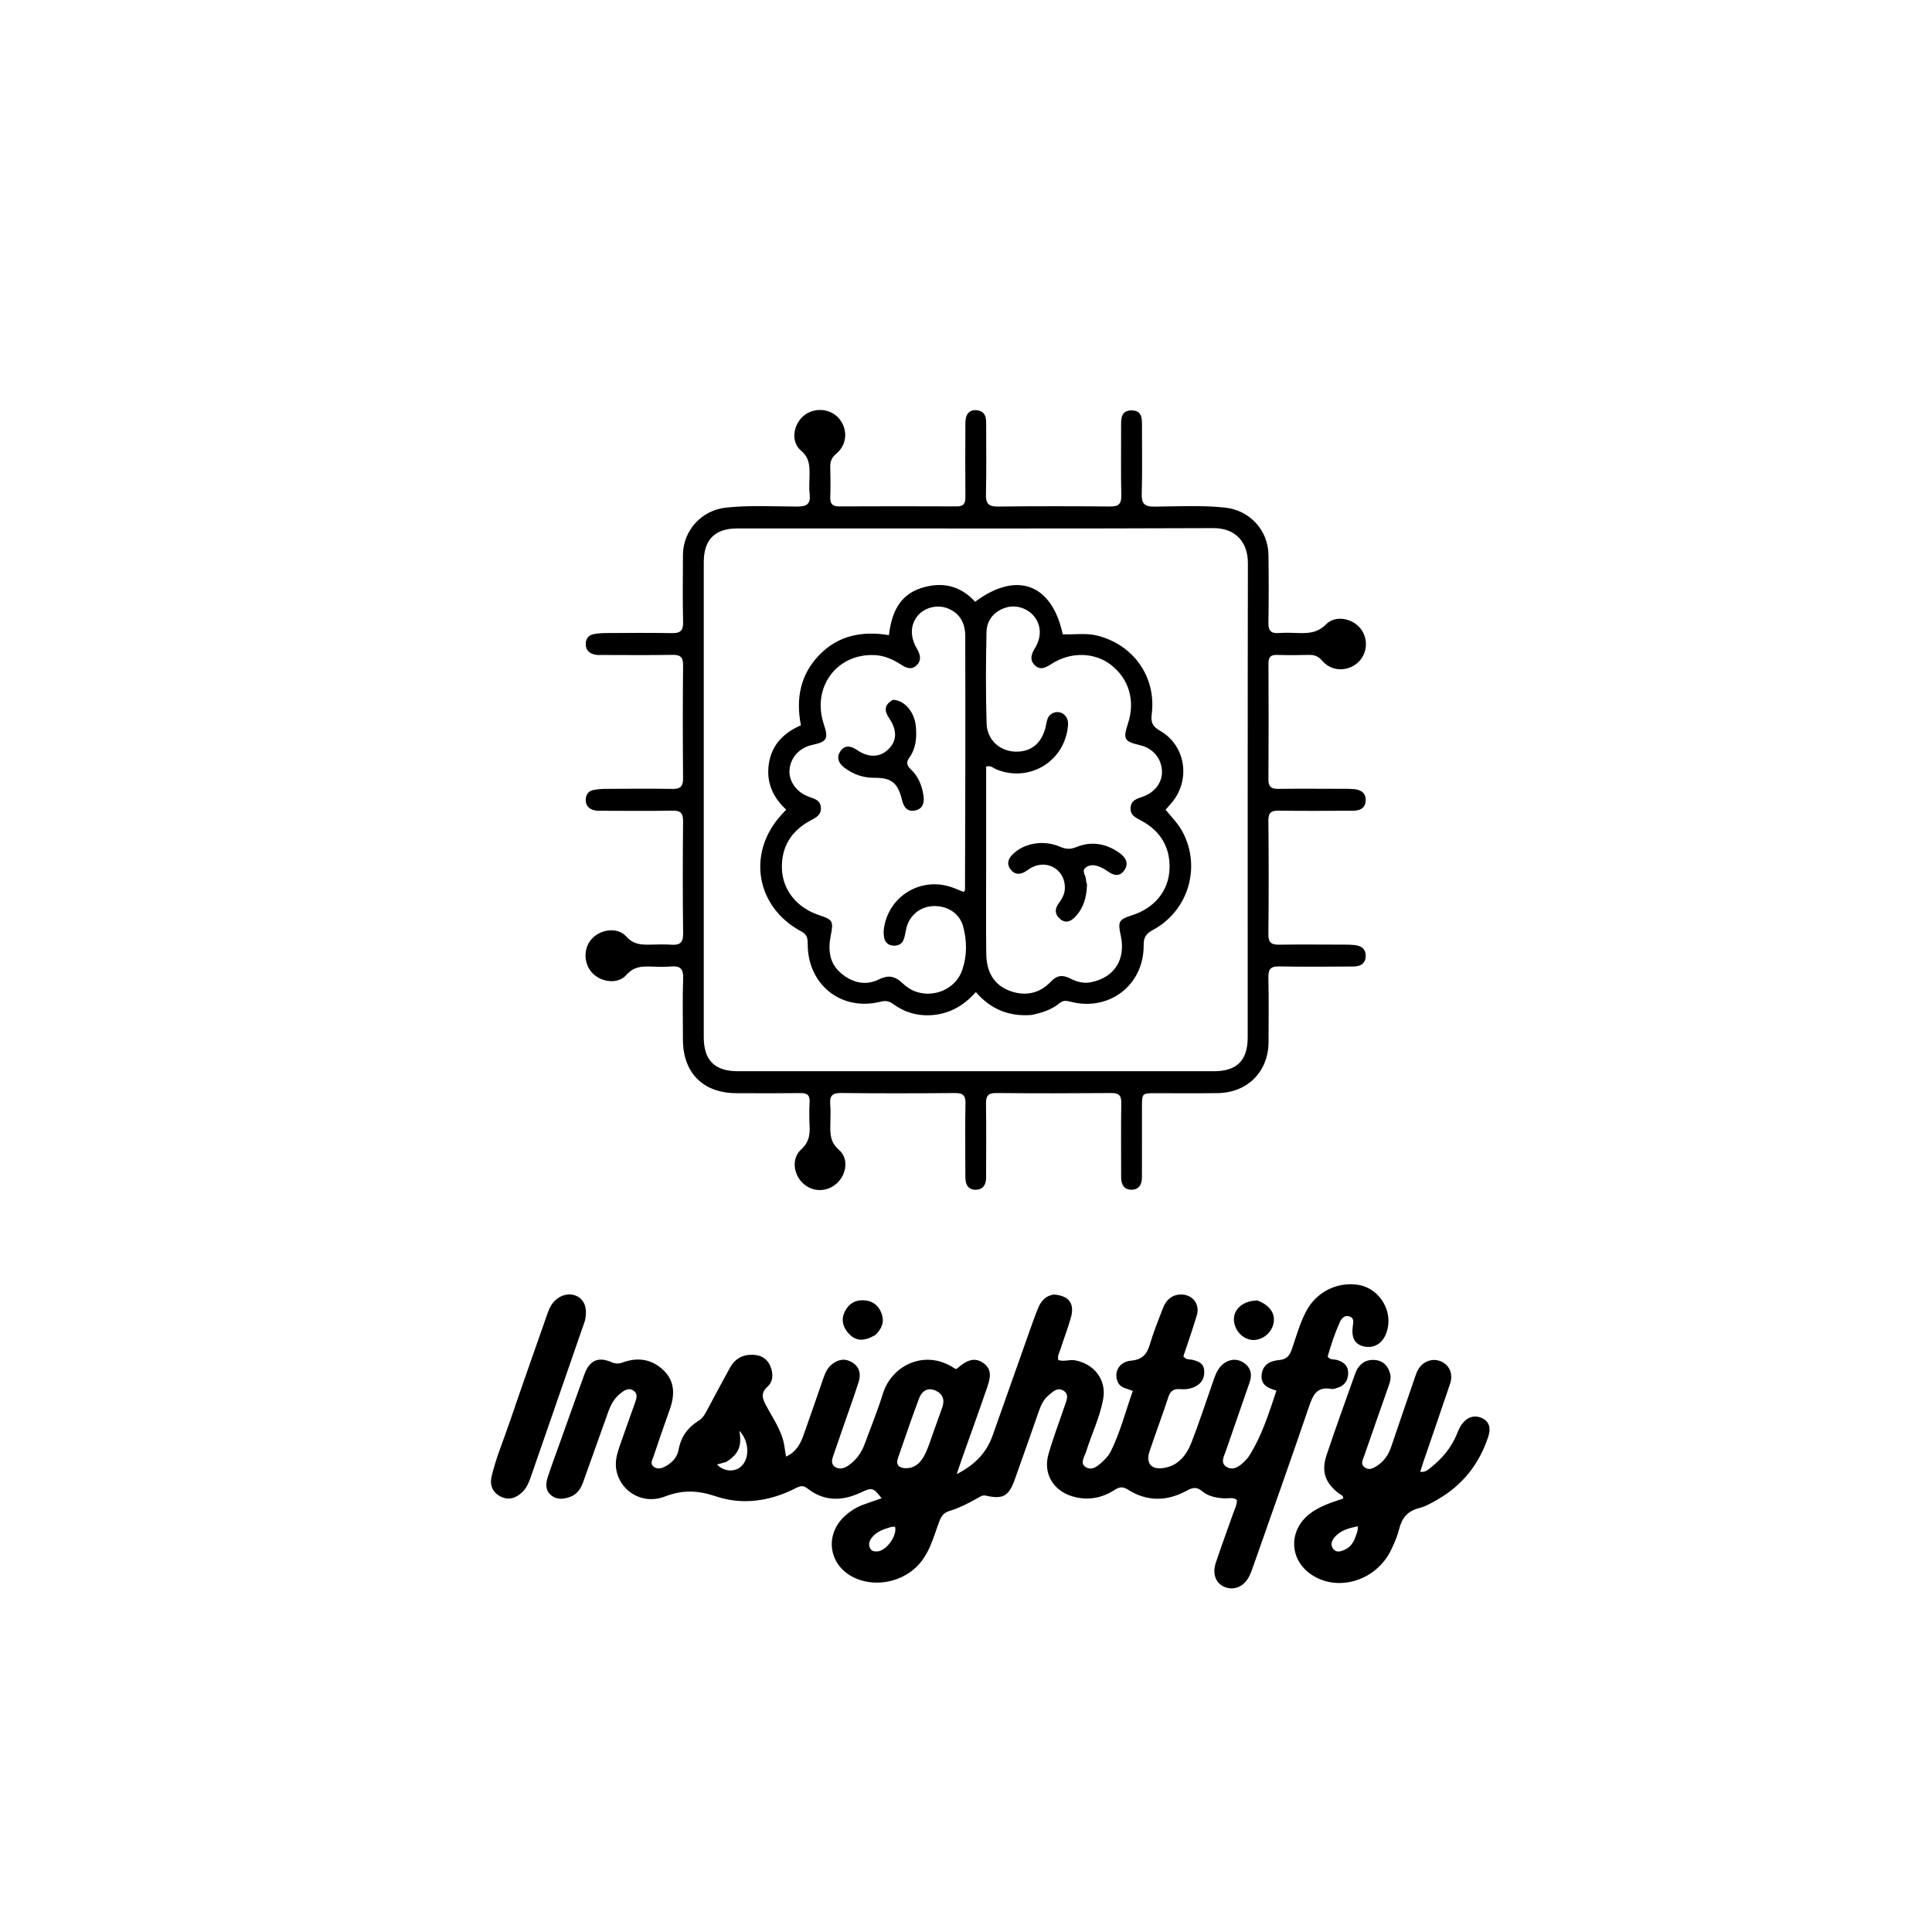 <svg version="1.1" id="Layer_1" xmlns="http://www.w3.org/2000/svg" xmlns:xlink="http://www.w3.org/1999/xlink" x="0px" y="0px"
	 width="100%" viewBox="0 0 992 992" enable-background="new 0 0 992 992" xml:space="preserve">
<path fill="#000000" opacity="1" stroke="none" 
	d="
M541.212,664.69 
	C548.962,665.311 551.882,669.349 549.836,676.616 
	C548.305,682.055 546.221,687.337 544.516,692.731 
	C543.976,694.437 542.884,696.061 543.352,698.285 
	C546.133,699.359 549.066,697.91 552.029,698.472 
	C561.894,700.344 568.22,708.477 566.437,718.362 
	C564.747,727.736 560.476,736.345 557.663,745.395 
	C556.869,747.947 554.385,751.166 557.3,753.172 
	C560.559,755.414 563.638,752.813 566.1,750.494 
	C567.659,749.027 569.252,747.389 570.195,745.509 
	C575.198,735.53 577.895,724.728 581.636,714.21 
	C578.63,712.815 575.518,712.839 574.056,709.855 
	C571.629,704.903 574.436,699.209 580.737,698.643 
	C586.605,698.115 588.939,695.315 590.443,690.153 
	C592.256,683.933 594.725,677.896 597.058,671.837 
	C598.586,667.87 601.205,664.991 605.794,664.693 
	C612.04,664.286 616.314,669.384 614.505,675.398 
	C612.358,682.537 609.875,689.576 607.609,696.442 
	C609.063,698.397 610.944,697.851 612.474,698.252 
	C615.374,699.013 617.943,699.964 618.28,703.476 
	C618.634,707.154 617.312,709.983 614.006,711.791 
	C611.419,713.207 608.603,713.495 605.756,713.262 
	C602.612,713.005 600.924,714.215 599.908,717.299 
	C596.835,726.625 593.399,735.832 590.269,745.141 
	C588.221,751.231 590.994,754.702 597.346,753.782 
	C604.973,752.678 609.217,747.19 611.772,740.636 
	C615.758,730.406 619.132,719.937 622.786,709.577 
	C623.782,706.755 624.646,703.864 626.752,701.58 
	C629.948,698.113 634.305,697.168 638.026,699.363 
	C642.062,701.745 643.138,705.364 641.658,709.679 
	C637.608,721.49 633.42,733.254 629.402,745.075 
	C628.482,747.78 626.413,751.147 629.816,753.197 
	C633.145,755.202 636.199,753.092 638.705,750.648 
	C639.656,749.721 640.622,748.752 641.327,747.64 
	C647.896,737.285 651.5,725.718 655.402,713.996 
	C650.935,712.782 647.291,711.035 647.78,705.957 
	C648.295,700.613 652.298,698.697 656.841,698.315 
	C660.705,697.99 662.196,696.016 663.337,692.698 
	C665.607,686.096 667.439,679.313 670.759,673.105 
	C675.919,663.457 686.311,658.145 697.04,659.669 
	C709.114,661.385 716.446,674.984 711.186,685.906 
	C708.933,690.584 704.348,692.639 699.523,691.134 
	C695.454,689.865 693.853,686.567 694.571,681.149 
	C694.828,679.207 695.502,676.824 693.005,675.953 
	C690.511,675.083 688.868,676.813 687.932,678.905 
	C685.355,684.664 683.353,690.632 681.693,696.572 
	C683.038,698.404 684.928,697.833 686.449,698.278 
	C689.83,699.268 692.213,701.132 692.225,704.841 
	C692.236,708.459 690.677,711.294 686.994,712.489 
	C685.896,712.845 684.657,713.377 683.608,713.174 
	C676.25,711.751 674.178,716.185 672.156,722.126 
	C662.775,749.705 652.986,777.145 643.329,804.63 
	C642.778,806.198 642.219,807.781 641.473,809.26 
	C638.716,814.73 633.611,816.889 628.639,814.776 
	C624.248,812.91 622.372,808.118 624.262,802.42 
	C627.039,794.046 630.134,785.778 633.042,777.447 
	C633.855,775.12 635.075,772.893 635.112,770.229 
	C633.233,768.593 630.976,769.438 628.926,769.353 
	C624.658,769.177 620.461,768.376 617.229,765.649 
	C614.331,763.204 612.249,763.828 609.311,765.426 
	C599.175,770.94 588.904,771.119 579.02,764.78 
	C576.416,763.109 574.651,763.53 572.292,765.036 
	C565.494,769.379 558.12,770.639 550.311,768.213 
	C540.663,765.215 535.545,756.431 538.335,746.692 
	C540.761,738.222 543.943,729.969 546.747,721.606 
	C547.634,718.959 549.195,715.932 545.947,713.984 
	C542.913,712.165 540.654,714.573 538.472,716.367 
	C535.933,718.455 534.565,721.27 533.504,724.304 
	C529.382,736.089 525.27,747.878 521.059,759.632 
	C517.967,768.263 514.977,769.941 506.188,767.956 
	C504.409,767.554 503.329,768.46 502.064,769.154 
	C497.387,771.719 492.696,774.303 487.556,775.789 
	C484.636,776.633 483.33,778.456 482.312,781.149 
	C479.155,789.498 477.163,798.397 470.179,804.9 
	C461.736,812.759 448.411,814.987 438.133,809.83 
	C425.343,803.412 423.277,787.917 433.917,778.289 
	C436.542,775.914 439.472,774.023 442.77,772.769 
	C446.022,771.533 449.334,770.456 452.667,769.293 
	C448.355,763.695 447.705,763.673 441.948,766.373 
	C432.536,770.789 423.207,771.018 414.68,764.332 
	C412.297,762.463 410.732,763.012 408.482,764.161 
	C395.47,770.806 381.336,772.9 367.776,768.371 
	C358.329,765.216 350.779,764.822 341.357,768.413 
	C329.335,772.994 317.607,765.056 316.301,753.606 
	C315.856,749.706 316.969,746.005 318.214,742.389 
	C320.706,735.148 323.345,727.958 325.881,720.732 
	C326.707,718.378 327.868,715.71 325.155,713.965 
	C322.623,712.335 320.343,714.008 318.383,715.6 
	C315.318,718.088 313.536,721.43 312.233,725.122 
	C308.022,737.052 303.687,748.938 299.47,760.866 
	C298.246,764.33 296.388,767.227 292.856,768.54 
	C289.477,769.797 285.915,770.229 282.913,767.69 
	C279.946,765.18 280.171,761.729 281.247,758.451 
	C283.166,752.599 285.323,746.825 287.395,741.024 
	C291.594,729.266 295.759,717.495 300.023,705.761 
	C302.66,698.504 307.079,696.439 314.032,699.418 
	C316.076,700.294 317.694,700.316 319.69,699.581 
	C327.378,696.75 334.577,697.794 340.56,703.454 
	C346.684,709.247 346.489,716.396 343.864,723.809 
	C341.03,731.811 338.197,739.815 335.535,747.875 
	C335.011,749.463 333.67,751.464 335.498,752.991 
	C337.399,754.58 339.655,754.002 341.605,752.947 
	C345.106,751.051 347.734,748.324 348.47,744.234 
	C349.635,737.761 353.169,732.922 358.663,729.509 
	C360.472,728.385 361.565,726.84 362.518,725.062 
	C366.61,717.429 370.647,709.766 374.846,702.192 
	C377.302,697.762 381.114,695.517 386.327,695.615 
	C390.607,695.695 393.772,697.435 395.474,701.329 
	C397.127,705.11 397.123,709.25 394.044,712.034 
	C390.318,715.402 391.603,718.314 393.393,721.718 
	C396.942,728.467 401.596,734.727 402.746,742.557 
	C402.986,744.192 403.271,745.821 403.605,747.879 
	C408.558,745.681 410.892,741.619 412.513,737.076 
	C415.982,727.357 419.307,717.586 422.703,707.84 
	C423.641,705.149 424.723,702.519 427.005,700.643 
	C430.287,697.943 433.864,697.251 437.616,699.561 
	C441.506,701.956 442.107,705.711 440.852,709.644 
	C438.373,717.412 435.579,725.08 432.913,732.789 
	C431.281,737.509 429.636,742.224 428.014,746.948 
	C427.301,749.024 426.444,751.369 428.461,752.97 
	C430.677,754.73 433.26,754.043 435.452,752.572 
	C439.449,749.89 442.205,746.148 443.875,741.673 
	C447.134,732.941 450.618,724.273 453.401,715.388 
	C457.925,700.946 475.317,692.252 490.556,702.912 
	C490.871,702.823 491.264,702.819 491.485,702.622 
	C496.793,697.907 500.75,696.99 504.811,699.8 
	C509.811,703.26 508.326,708.049 506.827,712.456 
	C502.699,724.591 498.291,736.63 494.008,748.712 
	C493.189,751.023 492.433,753.355 491.236,756.894 
	C500.613,752.107 506.542,745.887 509.672,737.071 
	C515.632,720.285 521.539,703.48 527.49,686.69 
	C529.214,681.827 530.91,676.95 532.809,672.154 
	C534.265,668.477 536.433,665.364 541.212,664.69 
M479.662,734.263 
	C481.057,730.363 482.469,726.47 483.842,722.562 
	C485.223,718.631 483.955,715.559 480.254,713.952 
	C476.221,712.2 473.268,714.377 471.923,717.959 
	C468.082,728.191 464.564,738.545 461.006,748.882 
	C459.899,752.098 461.65,753.673 464.658,753.832 
	C469.894,754.108 472.956,750.766 474.993,746.604 
	C476.804,742.902 477.973,738.885 479.662,734.263 
M372.871,750.651 
	C371.338,751.072 369.805,751.494 368.154,751.948 
	C371.578,755.62 377.145,756.01 380.485,753 
	C385.113,748.83 384.706,739.968 379.643,734.658 
	C380.978,742.457 379.396,746.523 372.871,750.651 
M457.685,784.002 
	C453.836,785.126 450.021,786.333 447.462,789.733 
	C446.286,791.295 445.889,793.103 446.726,794.897 
	C447.45,796.448 448.978,796.718 450.565,796.583 
	C455.189,796.188 460.662,788.615 459.606,783.989 
	C459.571,783.836 458.739,783.864 457.685,784.002 
z"/>
<path fill="#000000" opacity="1" stroke="none" 
	d="
M586.341,588 
	C586.336,593.832 586.302,599.165 586.336,604.497 
	C586.36,608.222 584.761,610.879 580.923,610.871 
	C576.986,610.863 575.659,607.992 575.661,604.365 
	C575.669,591.7 575.516,579.033 575.728,566.372 
	C575.795,562.372 574.433,561.201 570.542,561.231 
	C550.879,561.385 531.213,561.415 511.551,561.225 
	C507.243,561.183 506.217,562.796 506.276,566.779 
	C506.465,579.441 506.322,592.108 506.325,604.773 
	C506.325,608.3 504.689,610.778 501.155,610.891 
	C497.225,611.016 495.704,608.286 495.673,604.616 
	C495.662,603.283 495.651,601.95 495.651,600.617 
	C495.649,589.285 495.49,577.95 495.731,566.624 
	C495.82,562.442 494.415,561.188 490.3,561.225 
	C470.805,561.399 451.305,561.439 431.81,561.21 
	C427.242,561.156 425.931,562.772 426.29,567.02 
	C426.583,570.494 426.396,574.014 426.337,577.513 
	C426.256,582.333 426.3,586.547 430.756,590.378 
	C435.793,594.708 434.779,602.73 429.928,607.353 
	C424.713,612.323 416.998,612.276 411.958,607.245 
	C407.243,602.536 406.48,594.58 411.354,590.197 
	C415.251,586.693 415.919,582.939 415.692,578.304 
	C415.488,574.148 415.474,569.964 415.699,565.811 
	C415.894,562.225 414.359,561.211 410.987,561.254 
	C399.99,561.394 388.99,561.347 377.992,561.3 
	C360.98,561.227 350.66,550.817 350.656,533.799 
	C350.654,523.301 350.399,512.794 350.765,502.308 
	C350.939,497.305 349.115,495.832 344.454,496.248 
	C340.982,496.557 337.456,496.414 333.962,496.284 
	C329.246,496.108 325.25,496.434 321.589,500.619 
	C317.317,505.502 308.678,504.43 304.09,499.543 
	C299.504,494.659 299.497,486.539 304.074,481.832 
	C308.813,476.96 317.192,475.986 321.612,480.902 
	C325.215,484.907 329.139,485.116 333.661,485.033 
	C337.325,484.966 341.008,484.805 344.655,485.066 
	C349.062,485.381 350.825,484.034 350.759,479.216 
	C350.498,460.055 350.554,440.888 350.729,421.726 
	C350.767,417.653 349.597,416.155 345.385,416.235 
	C333.391,416.461 321.389,416.323 309.391,416.301 
	C307.899,416.298 306.342,416.366 304.928,415.985 
	C302.252,415.263 300.637,413.459 300.747,410.53 
	C300.847,407.876 302.219,406.091 304.85,405.602 
	C306.8,405.24 308.811,405.06 310.796,405.05 
	C322.294,404.994 333.795,404.88 345.29,405.076 
	C349.423,405.146 350.764,403.724 350.727,399.587 
	C350.554,380.257 350.541,360.925 350.737,341.596 
	C350.781,337.349 349.293,336.172 345.255,336.241 
	C333.427,336.442 321.593,336.32 309.761,336.307 
	C308.265,336.305 306.717,336.413 305.282,336.083 
	C302.616,335.468 300.813,333.832 300.756,330.889 
	C300.699,327.998 302.134,326.093 304.988,325.569 
	C306.939,325.211 308.953,325.06 310.94,325.05 
	C322.272,324.996 333.607,324.862 344.934,325.082 
	C349.195,325.165 350.848,323.951 350.742,319.444 
	C350.471,307.953 350.613,296.45 350.668,284.952 
	C350.728,272.394 360.207,261.995 372.703,260.64 
	C384.835,259.325 397.008,260.067 409.156,260.101 
	C414.012,260.115 416.353,258.976 415.718,253.7 
	C415.343,250.579 415.624,247.376 415.656,244.21 
	C415.705,239.416 415.779,235.199 411.254,231.352 
	C405.971,226.861 407.201,218.271 412.504,213.623 
	C417.672,209.092 425.987,209.548 430.554,214.612 
	C435.437,220.028 435.131,228.176 429.473,232.87 
	C427.144,234.802 426.221,236.776 426.304,239.679 
	C426.453,244.841 426.485,250.014 426.302,255.174 
	C426.182,258.516 427.254,260.038 430.81,260.021 
	C450.973,259.93 471.137,259.924 491.3,260.017 
	C494.976,260.034 495.722,258.285 495.694,255.066 
	C495.586,242.402 495.607,229.736 495.685,217.071 
	C495.715,212.152 498.27,209.855 502.386,210.795 
	C505.92,211.602 506.363,214.308 506.355,217.348 
	C506.326,229.512 506.558,241.683 506.245,253.84 
	C506.12,258.695 507.71,260.147 512.477,260.093 
	C531.638,259.874 550.805,259.899 569.967,260.064 
	C574.233,260.101 575.842,258.884 575.742,254.394 
	C575.471,242.235 575.679,230.066 575.638,217.901 
	C575.625,214.061 576.153,210.689 581.066,210.728 
	C586.019,210.768 586.368,214.238 586.356,218.023 
	C586.317,229.854 586.579,241.693 586.238,253.515 
	C586.094,258.517 587.528,260.165 592.649,260.133 
	C604.796,260.055 616.967,259.322 629.1,260.64 
	C641.614,262 651.128,272.214 651.306,284.866 
	C651.469,296.529 651.477,308.198 651.28,319.859 
	C651.213,323.811 652.594,325.301 656.489,325.04 
	C659.806,324.817 663.156,324.889 666.483,325.026 
	C671.857,325.246 676.543,324.935 680.94,320.508 
	C685.727,315.69 694.517,317.457 698.671,322.852 
	C702.829,328.252 702.057,336.068 696.933,340.444 
	C691.581,345.014 683.597,344.72 678.995,339.367 
	C677.03,337.081 675.041,336.19 672.147,336.27 
	C666.652,336.422 661.147,336.431 655.652,336.272 
	C652.397,336.177 651.289,337.449 651.305,340.678 
	C651.402,360.508 651.425,380.339 651.289,400.169 
	C651.263,403.944 652.699,405.095 656.291,405.052 
	C667.454,404.917 678.62,405.01 689.785,405.027 
	C691.451,405.029 693.122,405.018 694.781,405.145 
	C698.5,405.432 701.419,406.853 701.207,411.153 
	C701.005,415.239 697.987,416.268 694.53,416.281 
	C681.865,416.328 669.199,416.407 656.536,416.247 
	C652.77,416.2 651.225,417.181 651.266,421.299 
	C651.457,440.794 651.469,460.293 651.262,479.789 
	C651.214,484.211 653.023,485.114 656.912,485.057 
	C667.908,484.893 678.908,485.004 689.906,485.027 
	C691.737,485.031 693.578,485.039 695.397,485.22 
	C699.012,485.58 701.474,487.329 701.208,491.276 
	C700.954,495.054 698.175,496.239 694.896,496.258 
	C682.231,496.331 669.563,496.47 656.903,496.214 
	C652.464,496.125 651.151,497.571 651.26,501.935 
	C651.532,512.927 651.362,523.93 651.345,534.928 
	C651.321,550.137 640.628,561.039 625.307,561.263 
	C614.644,561.419 603.977,561.299 593.312,561.309 
	C586.354,561.315 586.353,561.319 586.349,568.513 
	C586.345,574.842 586.344,581.171 586.341,588 
M407.5,271.322 
	C397.834,271.323 388.168,271.305 378.503,271.331 
	C367.062,271.361 361.359,277.088 361.357,288.619 
	C361.345,369.946 361.346,451.272 361.357,532.599 
	C361.358,544.403 366.938,550.018 378.781,550.022 
	C460.274,550.046 541.768,550.049 623.261,550.028 
	C635.141,550.025 640.643,544.472 640.645,532.583 
	C640.66,451.423 640.59,370.262 640.736,289.103 
	C640.755,278.503 634.513,271.123 622.982,271.171 
	C551.489,271.463 479.994,271.32 407.5,271.322 
z"/>
<path fill="#000000" opacity="1" stroke="none" 
	d="
M713.6,704.753 
	C714.558,707.533 713.657,709.73 712.889,711.928 
	C708.718,723.874 704.504,735.805 700.37,747.764 
	C699.747,749.566 698.464,751.586 700.527,753.286 
	C702.789,755.15 705.017,753.951 706.972,752.702 
	C710.607,750.38 712.917,746.994 714.302,742.899 
	C718.357,730.913 722.478,718.948 726.593,706.982 
	C727.025,705.726 727.455,704.439 728.113,703.296 
	C730.684,698.824 735.724,697.114 740.12,699.126 
	C744.321,701.05 746.217,705.562 744.566,710.47 
	C740.107,723.726 735.517,736.937 730.99,750.17 
	C730.406,751.879 729.888,753.61 729.229,755.678 
	C731.815,756.12 733.257,754.626 734.717,753.468 
	C740.555,748.839 745.216,743.283 748.061,736.298 
	C748.81,734.458 749.613,732.554 750.809,731 
	C753.43,727.593 757.089,726.332 761.01,728.171 
	C765.002,730.043 765.455,733.728 764.185,737.593 
	C759.576,751.62 751.031,762.54 738.17,769.909 
	C735.146,771.642 732.019,773.513 728.695,774.335 
	C722.774,775.799 719.828,779.373 718.412,785.074 
	C717.497,788.76 715.948,792.341 714.296,795.782 
	C706.712,811.583 687.027,817.666 673.394,808.531 
	C662.056,800.933 661.467,786.146 672.125,777.559 
	C677.308,773.384 683.55,771.51 689.69,769.42 
	C689.757,767.786 688.372,767.515 687.537,766.878 
	C680.485,761.492 678.294,755.646 681.13,747.154 
	C685.824,733.101 690.893,719.173 695.863,705.213 
	C697.335,701.08 700.343,698.35 704.739,698.251 
	C708.837,698.159 712.128,700.1 713.6,704.753 
M695.62,790.116 
	C696.204,788.131 697.426,786.281 697.126,783.681 
	C692.586,784.625 688.434,785.73 685.425,789.091 
	C683.992,790.691 682.916,792.822 684.355,795.009 
	C685.872,797.314 688.007,796.751 690.124,795.859 
	C692.531,794.844 694.306,793.207 695.62,790.116 
z"/>
<path fill="#000000" opacity="1" stroke="none" 
	d="
M300.367,678.06 
	C291.056,705.014 281.826,731.567 272.621,758.129 
	C271.631,760.986 270.532,763.795 268.363,765.955 
	C265.142,769.162 261.272,770.57 257.02,768.392 
	C252.806,766.233 251.35,762.486 252.463,757.865 
	C254.728,748.461 258.496,739.55 261.606,730.426 
	C267.886,712.005 274.382,693.658 280.806,675.286 
	C281.299,673.876 281.814,672.455 282.497,671.132 
	C285.145,666.007 290.704,663.46 295.363,665.159 
	C299.94,666.829 301.837,671.487 300.367,678.06 
z"/>
<path fill="#000000" opacity="1" stroke="none" 
	d="
M449.403,685.512 
	C443.54,688.825 439.552,688.656 436.024,684.972 
	C432.738,681.542 431.633,677.514 433.94,673.132 
	C436.196,668.846 439.956,667.077 444.731,667.761 
	C448.712,668.331 451.305,670.752 452.659,674.463 
	C454.214,678.725 452.816,682.242 449.403,685.512 
z"/>
<path fill="#000000" opacity="1" stroke="none" 
	d="
M645.646,667.749 
	C651.548,669.987 654.485,673.881 654.061,678.397 
	C653.602,683.279 649.635,687.328 644.682,687.969 
	C640.599,688.498 636.262,685.788 634.436,681.567 
	C631.354,674.445 636.516,667.816 645.646,667.749 
z"/>
<path fill="#000000" opacity="1" stroke="none" 
	d="
M529.562,521.149 
	C517.912,522.053 508.623,518.128 501.053,509.391 
	C494.487,516.817 486.634,521.026 476.942,521.302 
	C470.213,521.495 464.09,519.525 458.699,515.582 
	C456.625,514.066 454.806,513.661 452.282,514.302 
	C432.062,519.438 414.669,505.701 414.727,484.666 
	C414.735,481.818 414.435,479.84 411.447,478.25 
	C388.229,465.902 383.4,438.298 400.872,418.755 
	C401.639,417.897 402.43,417.06 403.686,415.696 
	C396.678,409.323 393.327,401.433 394.796,392.032 
	C396.293,382.456 402.266,376.32 411.235,372.399 
	C408.558,358.793 410.897,346.375 420.69,336.282 
	C430.4,326.275 442.678,323.844 456.43,326.123 
	C457.754,314.843 461.7,305.549 473.067,301.92 
	C483.622,298.55 493.118,300.608 500.68,308.991 
	C522.044,293.033 540.109,299.73 545.668,325.677 
	C551.623,325.961 557.693,324.847 563.767,326.444 
	C582.169,331.285 593.723,347.65 591.374,366.565 
	C590.867,370.642 591.572,372.908 595.519,375.143 
	C608.696,382.602 611.493,400.107 601.859,411.862 
	C600.82,413.13 599.712,414.342 598.471,415.769 
	C601.626,419.615 605.055,423.008 607.306,427.311 
	C616.818,445.492 610.111,467.772 591.8,477.6 
	C588.361,479.446 587.191,481.376 587.226,485.264 
	C587.41,505.777 569.524,519.514 549.647,514.33 
	C547.605,513.797 545.917,513.554 544.094,515.046 
	C540.005,518.394 535.117,520.046 529.562,521.149 
M495.649,392.5 
	C495.647,370.513 495.689,348.527 495.617,326.54 
	C495.594,319.243 492.231,314.375 486.128,312.198 
	C480.932,310.344 474.593,312.038 471.167,316.198 
	C467.415,320.751 467.188,326.838 470.727,332.943 
	C472.453,335.921 473.408,338.888 470.656,341.59 
	C467.956,344.24 465.124,342.877 462.487,341.158 
	C458.378,338.479 453.971,336.579 449.018,336.361 
	C429.53,335.503 416.689,353.052 423,371.865 
	C425.503,379.327 424.648,380.859 417.076,382.479 
	C410.558,383.873 405.963,388.859 405.399,395.151 
	C404.872,401.028 408.934,406.825 415.353,409.104 
	C418.228,410.124 421.233,410.834 421.497,414.658 
	C421.756,418.401 419.049,419.759 416.327,421.198 
	C406.236,426.53 401.001,435.015 401.499,446.349 
	C401.989,457.491 409.639,466.353 420.716,469.934 
	C427.664,472.18 428.012,473.065 426.55,480.406 
	C425.116,487.603 425.758,494.537 431.771,499.653 
	C437.516,504.541 444.352,506.32 451.268,502.892 
	C456.581,500.258 459.865,501.415 463.952,505.294 
	C473.442,514.3 489.816,510.336 494.027,498.158 
	C496.575,490.79 496.553,483.048 494.481,475.53 
	C492.654,468.901 486.369,464.944 479.136,465.242 
	C472.311,465.523 466.828,470.128 465.318,476.85 
	C464.917,478.635 464.675,480.474 464.087,482.195 
	C463.217,484.745 461.178,485.734 458.582,485.537 
	C456.131,485.352 454.481,483.904 454.004,481.602 
	C453.641,479.852 453.645,477.928 453.938,476.157 
	C456.591,460.112 472.515,450.394 488.009,455.336 
	C490.335,456.078 492.57,457.104 494.785,457.975 
	C495.143,457.473 495.489,457.214 495.49,456.955 
	C495.56,435.803 495.603,414.652 495.649,392.5 
M506.347,445.5 
	C506.351,460.327 506.212,475.155 506.413,489.979 
	C506.527,498.423 509.86,505.433 518.144,508.627 
	C526.106,511.696 533.644,510.348 539.662,503.937 
	C542.697,500.703 545.678,500.459 549.468,502.39 
	C552.735,504.056 556.256,505.108 560.065,504.357 
	C572.212,501.962 578.151,492.697 575.447,480.298 
	C573.877,473.101 574.437,472.127 581.437,469.879 
	C592.583,466.3 600.074,457.555 600.503,446.194 
	C600.921,435.117 595.899,426.646 585.976,421.356 
	C583.142,419.846 580.118,418.605 580.52,414.536 
	C580.897,410.721 583.946,410.092 586.793,409.07 
	C593.185,406.775 597.01,401.416 596.604,395.544 
	C596.157,389.083 591.811,384.113 585.281,382.596 
	C577.155,380.707 576.533,379.548 579.223,371.306 
	C582.987,359.771 579.646,348.447 570.38,341.34 
	C561.873,334.815 549.672,334.597 539.952,340.862 
	C537.173,342.654 534.276,344.412 531.37,341.61 
	C528.408,338.755 529.634,335.674 531.521,332.574 
	C534.852,327.101 534.598,321.105 531.15,316.684 
	C527.818,312.413 521.946,310.431 516.863,311.863 
	C510.909,313.541 506.666,318.003 506.528,324.513 
	C506.197,340.164 506.087,355.838 506.577,371.481 
	C506.84,379.892 513.254,385.567 521.068,385.922 
	C529.262,386.293 534.96,381.687 536.922,373.118 
	C537.256,371.658 537.432,370.122 538.016,368.766 
	C539.414,365.518 543.81,364.596 546.436,366.953 
	C548.896,369.16 548.543,372.094 548.071,374.888 
	C545.186,391.974 527.726,401.608 511.695,395.084 
	C510.108,394.438 508.734,392.867 506.347,393.609 
	C506.347,410.557 506.347,427.528 506.347,445.5 
z"/>
<path fill="#000000" opacity="1" stroke="none" 
	d="
M458.455,359.317 
	C464.597,359.547 469.661,365.702 470.284,373.247 
	C470.745,378.831 470.308,384.299 466.899,389.025 
	C465.181,391.406 465.589,393.047 467.66,395.001 
	C471.564,398.684 473.474,403.505 474.198,408.726 
	C474.669,412.118 473.854,415.305 469.976,416.128 
	C465.79,417.017 464.028,414.399 463.124,410.685 
	C460.994,401.932 457.78,399.312 448.852,399.367 
	C443.078,399.403 438.081,397.557 433.554,394.172 
	C430.444,391.847 429.304,388.736 431.667,385.51 
	C433.983,382.351 437.05,383.05 440.032,385.092 
	C445.895,389.107 451.694,388.972 455.99,384.875 
	C460.566,380.51 460.809,375.069 456.479,368.653 
	C453.977,364.946 453.931,361.895 458.455,359.317 
z"/>
<path fill="#000000" opacity="1" stroke="none" 
	d="
M558.131,454.231 
	C557.957,460.65 556.386,466.151 552.189,470.637 
	C549.916,473.067 547.255,474.318 544.311,471.848 
	C541.569,469.548 541.461,466.735 543.566,463.882 
	C545.268,461.576 546.638,459.221 546.762,456.199 
	C547.139,446.984 538.224,441.158 529.924,445.317 
	C528.592,445.984 527.427,446.974 526.125,447.708 
	C523.455,449.211 520.903,448.982 518.982,446.531 
	C516.921,443.9 517.385,441.33 519.687,438.936 
	C525.434,432.96 535.595,431.033 544.229,434.746 
	C547.166,436.01 549.485,436.236 552.592,434.959 
	C560.395,431.752 567.933,433.068 574.787,437.936 
	C577.962,440.191 579.799,443.224 577.27,446.864 
	C574.798,450.42 571.612,449.507 568.586,447.244 
	C567.791,446.649 566.901,446.166 566.012,445.718 
	C563.221,444.312 560.183,443.389 557.508,445.428 
	C555.068,447.288 557.746,449.691 557.622,451.876 
	C557.586,452.508 557.926,453.162 558.131,454.231 
z"/>
</svg>